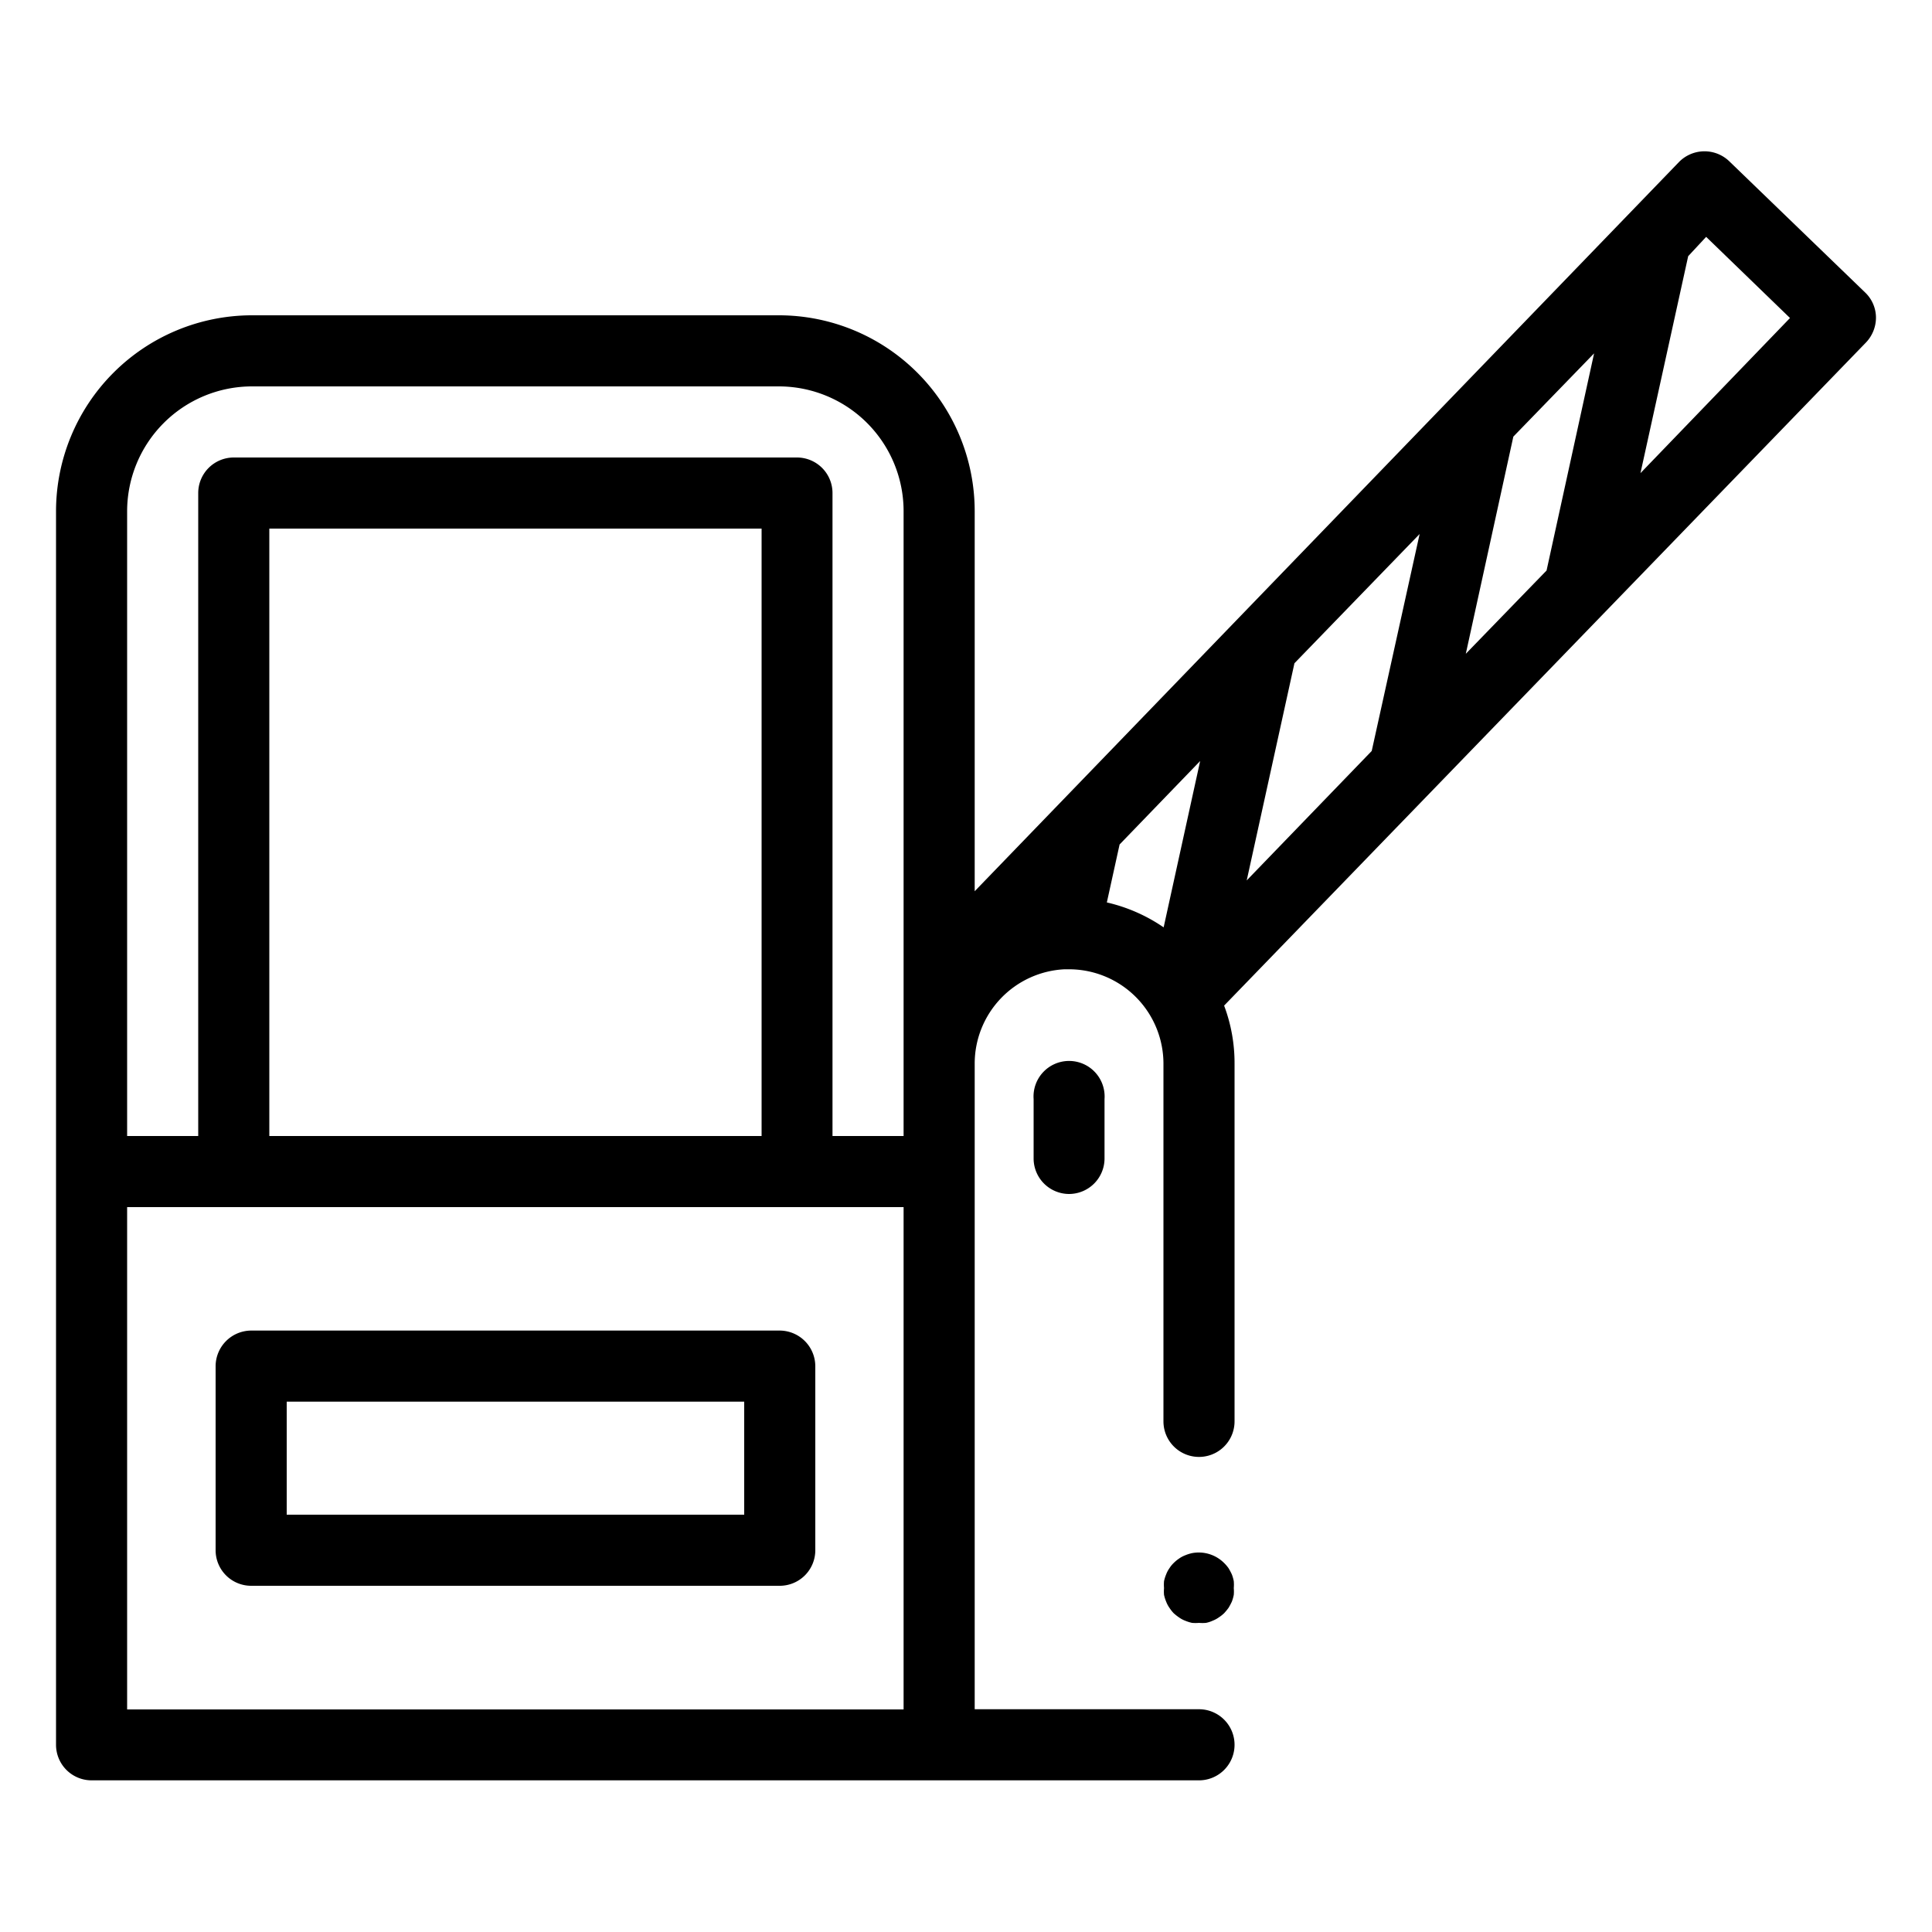 <svg id="Layer_1" data-name="Layer 1" xmlns="http://www.w3.org/2000/svg" viewBox="0 0 100 100"><path d="M40.36,82.08H13a1.84,1.84,0,0,1-1.84-1.84V70.71A1.85,1.85,0,0,1,13,68.87H40.36a1.85,1.85,0,0,1,1.84,1.84v9.53A1.84,1.84,0,0,1,40.36,82.08ZM14.84,78.4H38.52V72.55H14.84Z"/><path d="M97.1,16.42a1.81,1.81,0,0,0-.57-1.29l-7-6.76a1.85,1.85,0,0,0-2.61,0L50.45,46.13V26.46A10.14,10.14,0,0,0,40.32,16.32H13A10.15,10.15,0,0,0,2.9,26.46V90.31a1.84,1.84,0,0,0,1.84,1.84H62.06a1.84,1.84,0,0,0,0-3.68H50.45V55.05a4.89,4.89,0,0,1,4.65-4.88h.23a4.89,4.89,0,0,1,4.89,4.89V73.57a1.84,1.84,0,1,0,3.68,0V55.05a8.43,8.43,0,0,0-.54-3L96.58,17.73A1.87,1.87,0,0,0,97.1,16.42ZM78.72,30.9l-2.85,2.94L78.33,22.6l4.18-4.31L80.05,29.53ZM64.53,45.57,67,34.33l6.48-6.69L71,38.87ZM6.58,26.46A6.47,6.47,0,0,1,13,20H40.32a6.46,6.46,0,0,1,6.45,6.46V58.8H43.09V25.52a1.84,1.84,0,0,0-1.84-1.84H12.1a1.84,1.84,0,0,0-1.84,1.84V58.8H6.58ZM39.42,58.8H13.94V27.36H39.42ZM6.58,62.48H46.77v26H6.58ZM57.29,46.71l.66-3,4.17-4.32L60.23,48A8.58,8.58,0,0,0,57.29,46.71ZM84.91,24.49l2.47-11.23.93-1,4.34,4.2Z"/><path d="M55.33,61.8A1.84,1.84,0,0,1,53.5,60V56.89a1.84,1.84,0,1,1,3.67,0V60A1.84,1.84,0,0,1,55.33,61.8Z"/><path d="M62.06,84a2.2,2.2,0,0,1-.36,0,2,2,0,0,1-.35-.11,1.41,1.41,0,0,1-.32-.17,2.69,2.69,0,0,1-.28-.22,1.93,1.93,0,0,1-.22-.28,1.41,1.41,0,0,1-.17-.32,2,2,0,0,1-.11-.35,2,2,0,0,1,0-.35,2.19,2.19,0,0,1,0-.36,2,2,0,0,1,.11-.35,1.41,1.41,0,0,1,.17-.32,1.44,1.44,0,0,1,.22-.27,1.89,1.89,0,0,1,.28-.23,1.41,1.41,0,0,1,.32-.17,2,2,0,0,1,.35-.11,1.86,1.86,0,0,1,1.66.51,2,2,0,0,1,.23.27,3.24,3.24,0,0,1,.17.32,2,2,0,0,1,.1.35,2.09,2.09,0,0,1,0,.36,2,2,0,0,1,0,.35,2,2,0,0,1-.1.35,3.24,3.24,0,0,1-.17.32,3.11,3.11,0,0,1-.23.28,1.93,1.93,0,0,1-.28.22,1.41,1.41,0,0,1-.32.17,1.5,1.5,0,0,1-.34.11A2.2,2.2,0,0,1,62.06,84Z"/></svg>